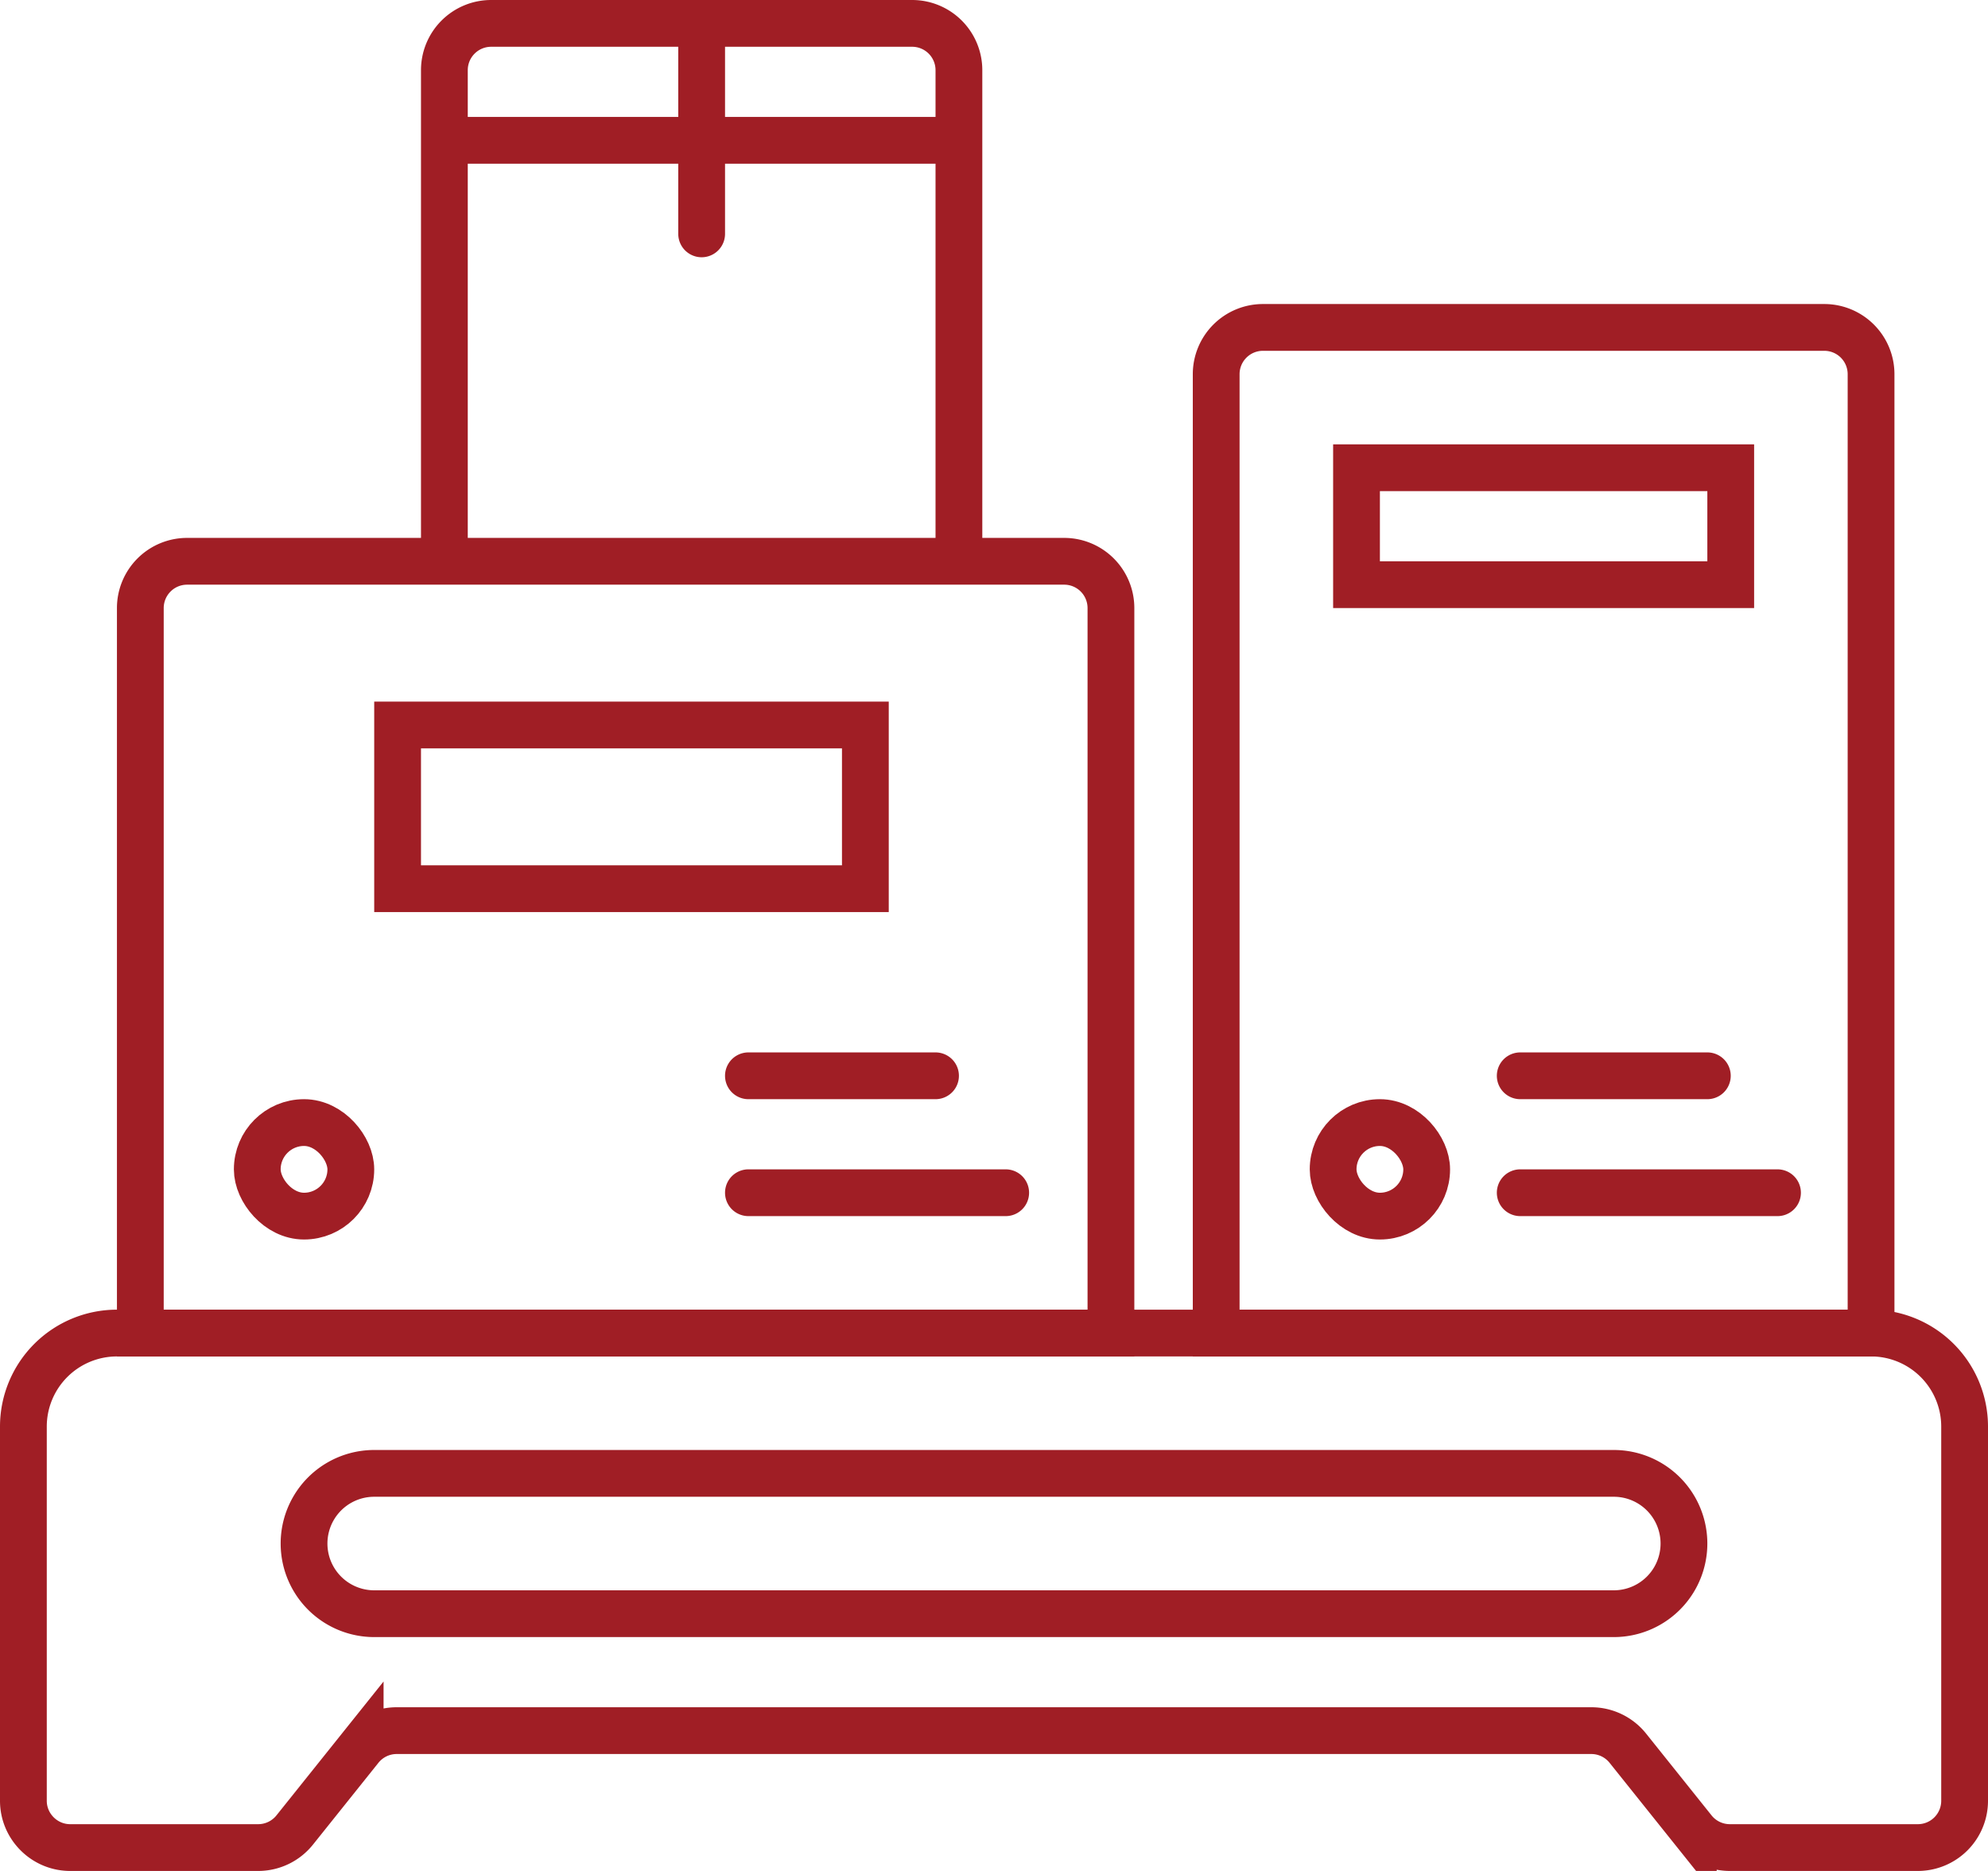 <svg viewBox="0 0 85 80" fill="none" xmlns="http://www.w3.org/2000/svg"><path d="M1 61v16c0 1.1.9 2 2 2h8.04a2 2 0 0 0 1.56-.75l2.8-3.5a2 2 0 0 1 1.56-.75h51.08a2 2 0 0 1 1.56.75l2.8 3.5a2 2 0 0 0 1.56.75H82a2 2 0 0 0 2-2V61a4 4 0 0 0-4-4H5a4 4 0 0 0-4 4z" stroke="#A01E25" stroke-width="2"/><path d="M69 63H16a3 3 0 1 0 0 6h53a3 3 0 1 0 0-6zM6 26v31h41.5V26a2 2 0 0 0-2-2H8a2 2 0 0 0-2 2zM19 3v21h22V3a2 2 0 0 0-2-2H21a2 2 0 0 0-2 2z" stroke="#A01E25" stroke-width="2"/><path stroke="#A01E25" stroke-width="2" d="M17 31h20v7H17z"/><rect x="11" y="48" width="4" height="4" rx="2" stroke="#A01E25" stroke-width="2"/><path d="M32 45a1 1 0 1 0 0 2v-2zm8 2a1 1 0 1 0 0-2v2zm-8 0h8v-2h-8v2zM32 50a1 1 0 1 0 0 2v-2zm11 2a1 1 0 1 0 0-2v2zm-11 0h11v-2H32v2z" fill="#A01E25"/><path d="M52 16v41h28V16a2 2 0 0 0-2-2H54a2 2 0 0 0-2 2z" stroke="#A01E25" stroke-width="2"/><path stroke="#A01E25" stroke-width="2" d="M58 20h16v5H58z"/><rect x="57" y="48" width="4" height="4" rx="2" stroke="#A01E25" stroke-width="2"/><path d="M65 45a1 1 0 1 0 0 2v-2zm8 2a1 1 0 1 0 0-2v2zm-8 0h8v-2h-8v2zM65 50a1 1 0 1 0 0 2v-2zm11 2a1 1 0 1 0 0-2v2zm-11 0h11v-2H65v2z" fill="#A01E25"/><path d="M19 6h22" stroke="#A01E25" stroke-width="2"/><path d="M29 10a1 1 0 1 0 2 0h-2zm0-9v9h2V1h-2z" fill="#A01E25"/></svg>